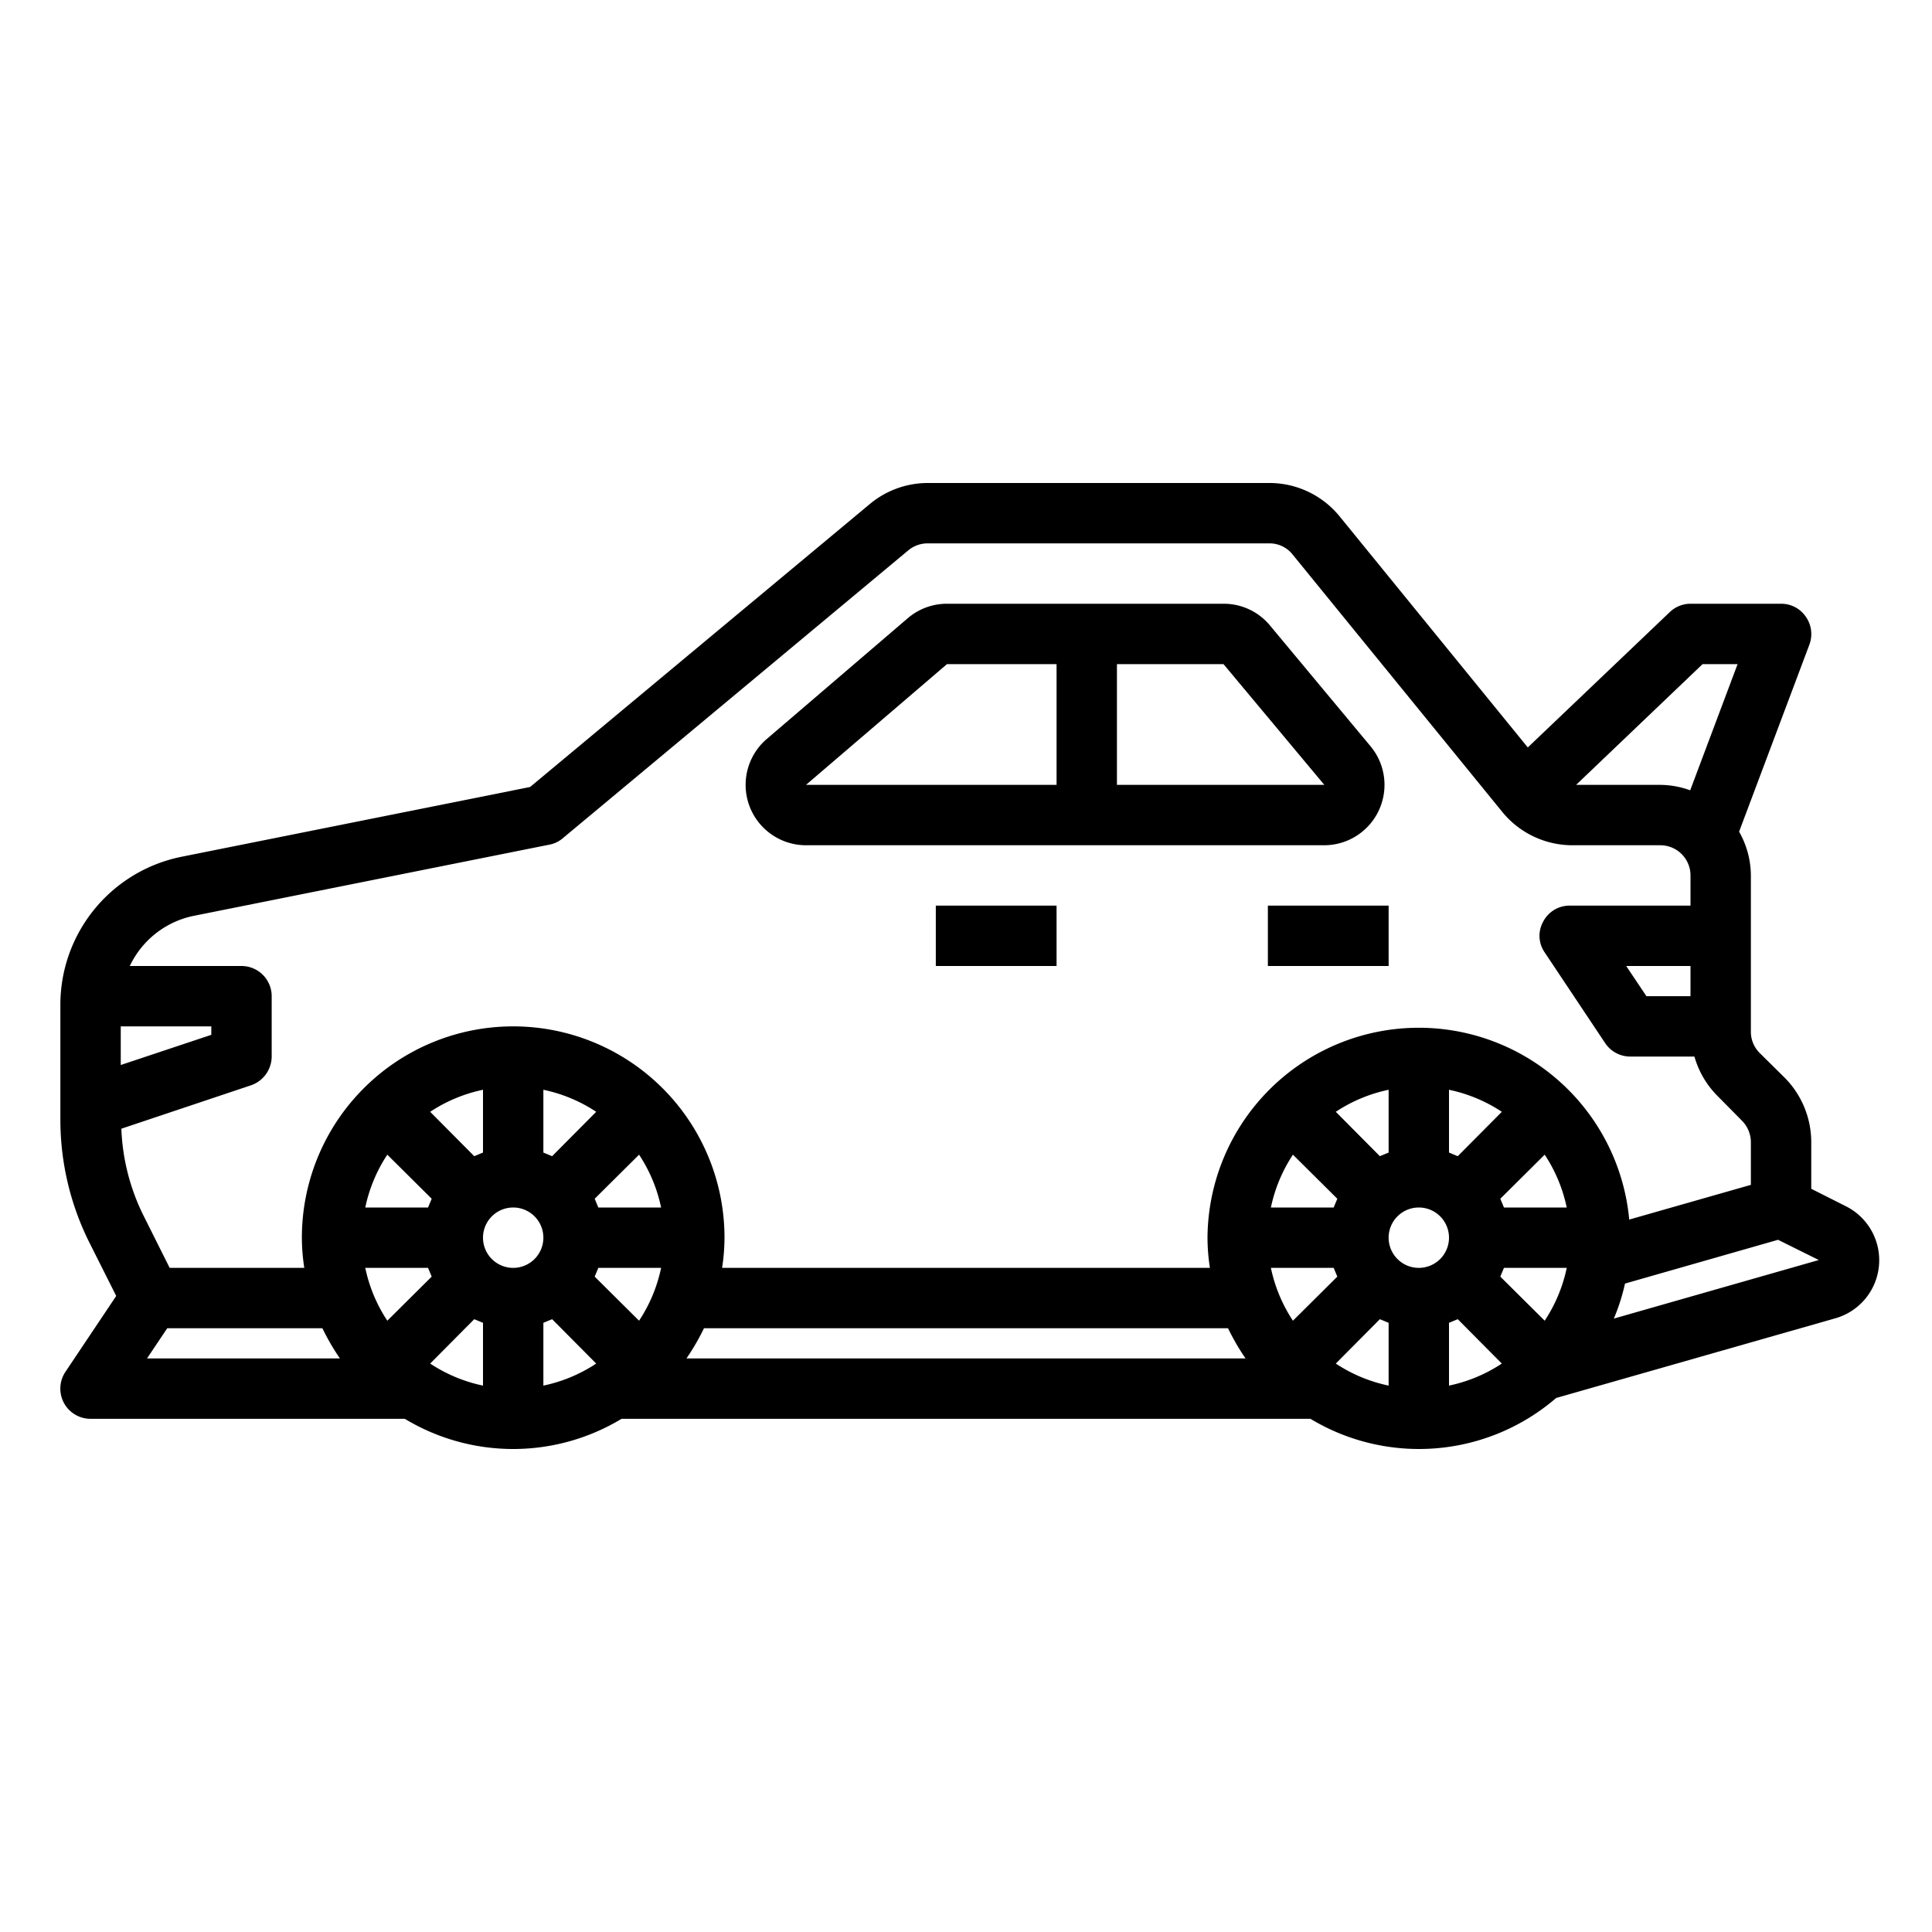 <svg xmlns="http://www.w3.org/2000/svg" viewBox="0 0 64 64" x="0px" y="0px"><g data-name="Racing-Car-Race car-Vehicle-Automobile"><rect x="42" y="30" width="4" height="2"></rect><rect x="31" y="30" width="4" height="2"></rect><path d="M61.15,39.96,60,39.38V37.83a3.038,3.038,0,0,0-.88-2.13l-.83-.82a.99.99,0,0,1-.29-.71V29a2.963,2.963,0,0,0-.39-1.45l2.33-6.2a1,1,0,0,0-.12-.92A.983.983,0,0,0,59,20H56a.993.993,0,0,0-.69.28l-4.7,4.48-6.23-7.65A3,3,0,0,0,42.05,16H30.73a3,3,0,0,0-1.92.7L17.56,26.07,6.02,28.38A5,5,0,0,0,2,33.28v3.83a9.11,9.11,0,0,0,.95,4.03l.9,1.79L2.17,45.44A1,1,0,0,0,3,47H13.41a6.944,6.944,0,0,0,7.18,0H43.41a6.959,6.959,0,0,0,8.14-.69l9.25-2.64a2,2,0,0,0,.35-3.71ZM56.4,22h1.16l-1.57,4.18A2.946,2.946,0,0,0,55,26H52.21ZM4,34H7v.28l-3,1Zm.87,11,.67-1h5.14a7.651,7.651,0,0,0,.58,1Zm7.96-1.25A5.038,5.038,0,0,1,12.1,42h2.08c.04.1.08.19.12.29Zm1.47-4.04c-.04.1-.08.19-.12.29H12.1a5.038,5.038,0,0,1,.73-1.75Zm-.05-2.88A5.038,5.038,0,0,1,16,36.1v2.08c-.1.04-.19.08-.29.12ZM16,45.9a5.038,5.038,0,0,1-1.75-.73l1.46-1.47c.1.04.19.08.29.12ZM17,42a1,1,0,1,1,1-1A1,1,0,0,1,17,42Zm1,3.9V43.82c.1-.04.19-.08.29-.12l1.46,1.47A5.038,5.038,0,0,1,18,45.9Zm0-7.72V36.1a5.038,5.038,0,0,1,1.75.73L18.29,38.3C18.19,38.26,18.1,38.22,18,38.18Zm3.17,5.57L19.7,42.29c.04-.1.08-.19.12-.29H21.9A5.038,5.038,0,0,1,21.17,43.75ZM19.82,40c-.04-.1-.08-.19-.12-.29l1.47-1.46A5.038,5.038,0,0,1,21.9,40Zm2.92,5a7.651,7.651,0,0,0,.58-1H40.68a7.651,7.651,0,0,0,.58,1ZM40,41a6.634,6.634,0,0,0,.08,1H23.92A6.634,6.634,0,0,0,24,41a7,7,0,0,0-14,0,6.634,6.634,0,0,0,.08,1H5.62l-.88-1.76a7.063,7.063,0,0,1-.72-2.85l4.3-1.44A1.014,1.014,0,0,0,9,35V33a1,1,0,0,0-1-1H4.3a3.008,3.008,0,0,1,2.11-1.66L18.2,27.98a.947.947,0,0,0,.44-.21l11.45-9.54a1,1,0,0,1,.64-.23H42.05a.971.971,0,0,1,.77.37l6.94,8.52A3,3,0,0,0,52.09,28H55a1,1,0,0,1,1,1v1H52a.984.984,0,0,0-.88.53.963.963,0,0,0,.05,1.02l2,3A1,1,0,0,0,54,35h2.13a3.01,3.01,0,0,0,.75,1.29l.82.83a1.017,1.017,0,0,1,.3.71v1.42L53.97,40.4A7,7,0,0,0,40,41Zm16-9v1H54.54l-.67-1Zm-6.25,4.83L48.29,38.3c-.1-.04-.19-.08-.29-.12V36.1A5.038,5.038,0,0,1,49.75,36.83Zm-5.5,0A5.038,5.038,0,0,1,46,36.1v2.08c-.1.04-.19.08-.29.12Zm.05,2.88c-.04.1-.08.19-.12.29H42.1a5.038,5.038,0,0,1,.73-1.75Zm-1.47,4.04A5.038,5.038,0,0,1,42.1,42h2.08c.04.1.08.19.12.29ZM46,45.9a5.038,5.038,0,0,1-1.75-.73l1.46-1.47c.1.04.19.08.29.12ZM47,42a1,1,0,1,1,1-1A1,1,0,0,1,47,42Zm1,3.9V43.82c.1-.04.19-.08.29-.12l1.46,1.47A5.038,5.038,0,0,1,48,45.9Zm3.17-2.15L49.7,42.29c.04-.1.08-.19.12-.29H51.9A5.038,5.038,0,0,1,51.17,43.75ZM49.82,40c-.04-.1-.08-.19-.12-.29l1.47-1.46A5.038,5.038,0,0,1,51.9,40Zm3.64,3.68a6.533,6.533,0,0,0,.37-1.16l5.07-1.45,1.35.67Z"></path><path d="M45.4,24.72l-3.33-4A1.985,1.985,0,0,0,40.53,20H31.37a1.988,1.988,0,0,0-1.3.48l-4.67,4A2,2,0,0,0,26.7,28H43.86a2,2,0,0,0,1.54-3.28ZM35,26H26.7l4.67-4H35Zm8.86,0H37V22h3.53l3.34,4Z"></path></g></svg>